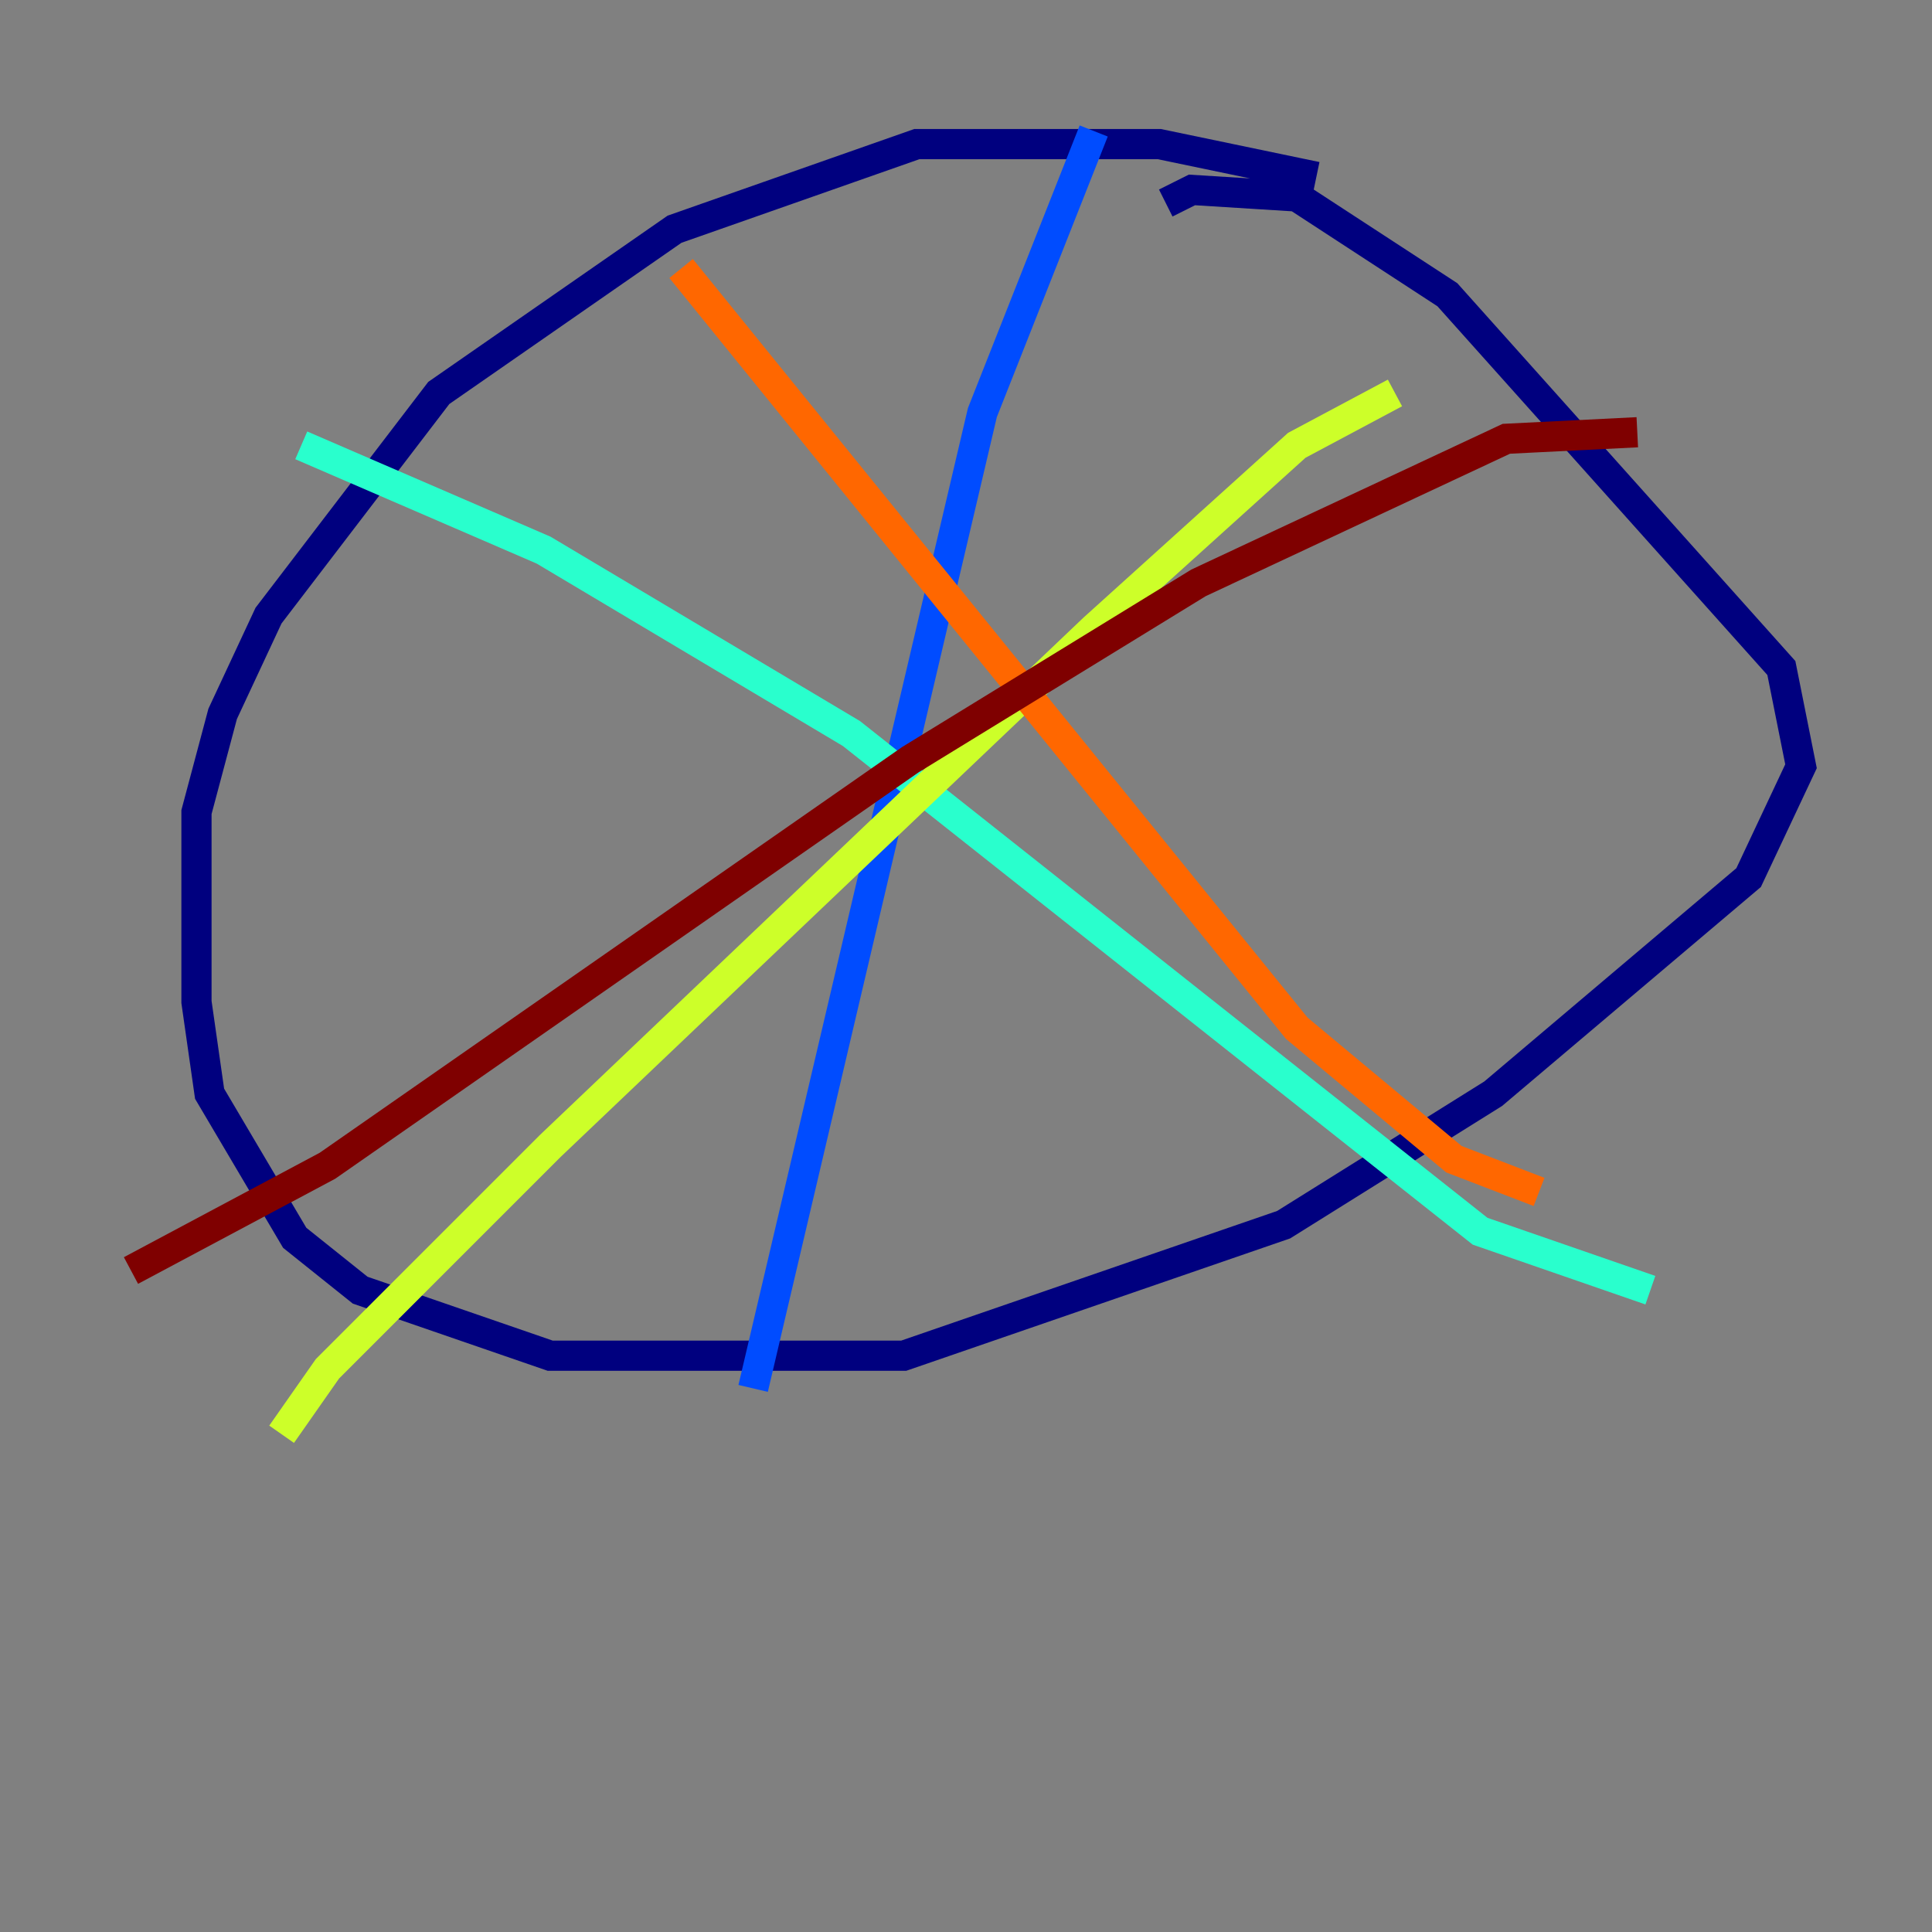 <?xml version="1.0" encoding="utf-8" ?>
<svg baseProfile="tiny" height="128" version="1.2" viewBox="0,0,128,128" width="128" xmlns="http://www.w3.org/2000/svg" xmlns:ev="http://www.w3.org/2001/xml-events" xmlns:xlink="http://www.w3.org/1999/xlink"><rect x="0" y="0" width="128" height="128" fill="#808080" stroke="none"/><defs /><polyline fill="none" points="87.214,11.715 76.8,9.546 60.746,9.546 44.691,15.186 29.071,26.034 17.79,40.786 14.752,47.295 13.017,53.803 13.017,66.386 13.885,72.461 19.525,82.007 23.864,85.478 36.447,89.817 59.878,89.817 85.044,81.139 98.929,72.461 115.851,58.142 119.322,50.766 118.02,44.258 95.891,19.525 85.912,13.017 78.969,12.583 77.234,13.451" stroke="#00007f" stroke-width="2" /><polyline fill="none" points="72.461,8.678 65.085,27.336 49.898,91.986" stroke="#004cff" stroke-width="2" /><polyline fill="none" points="19.959,29.505 36.014,36.447 56.407,48.597 98.061,81.573 109.342,85.478" stroke="#29ffcd" stroke-width="2" /><polyline fill="none" points="92.42,26.034 85.912,29.505 72.461,41.654 36.447,75.932 21.695,90.685 18.658,95.024" stroke="#cdff29" stroke-width="2" /><polyline fill="none" points="45.125,17.79 85.912,68.122 96.325,76.8 101.966,78.969" stroke="#ff6700" stroke-width="2" /><polyline fill="none" points="108.475,28.637 99.797,29.071 79.403,38.617 60.312,50.332 21.695,77.234 8.678,84.176" stroke="#7f0000" stroke-width="2" /></svg>